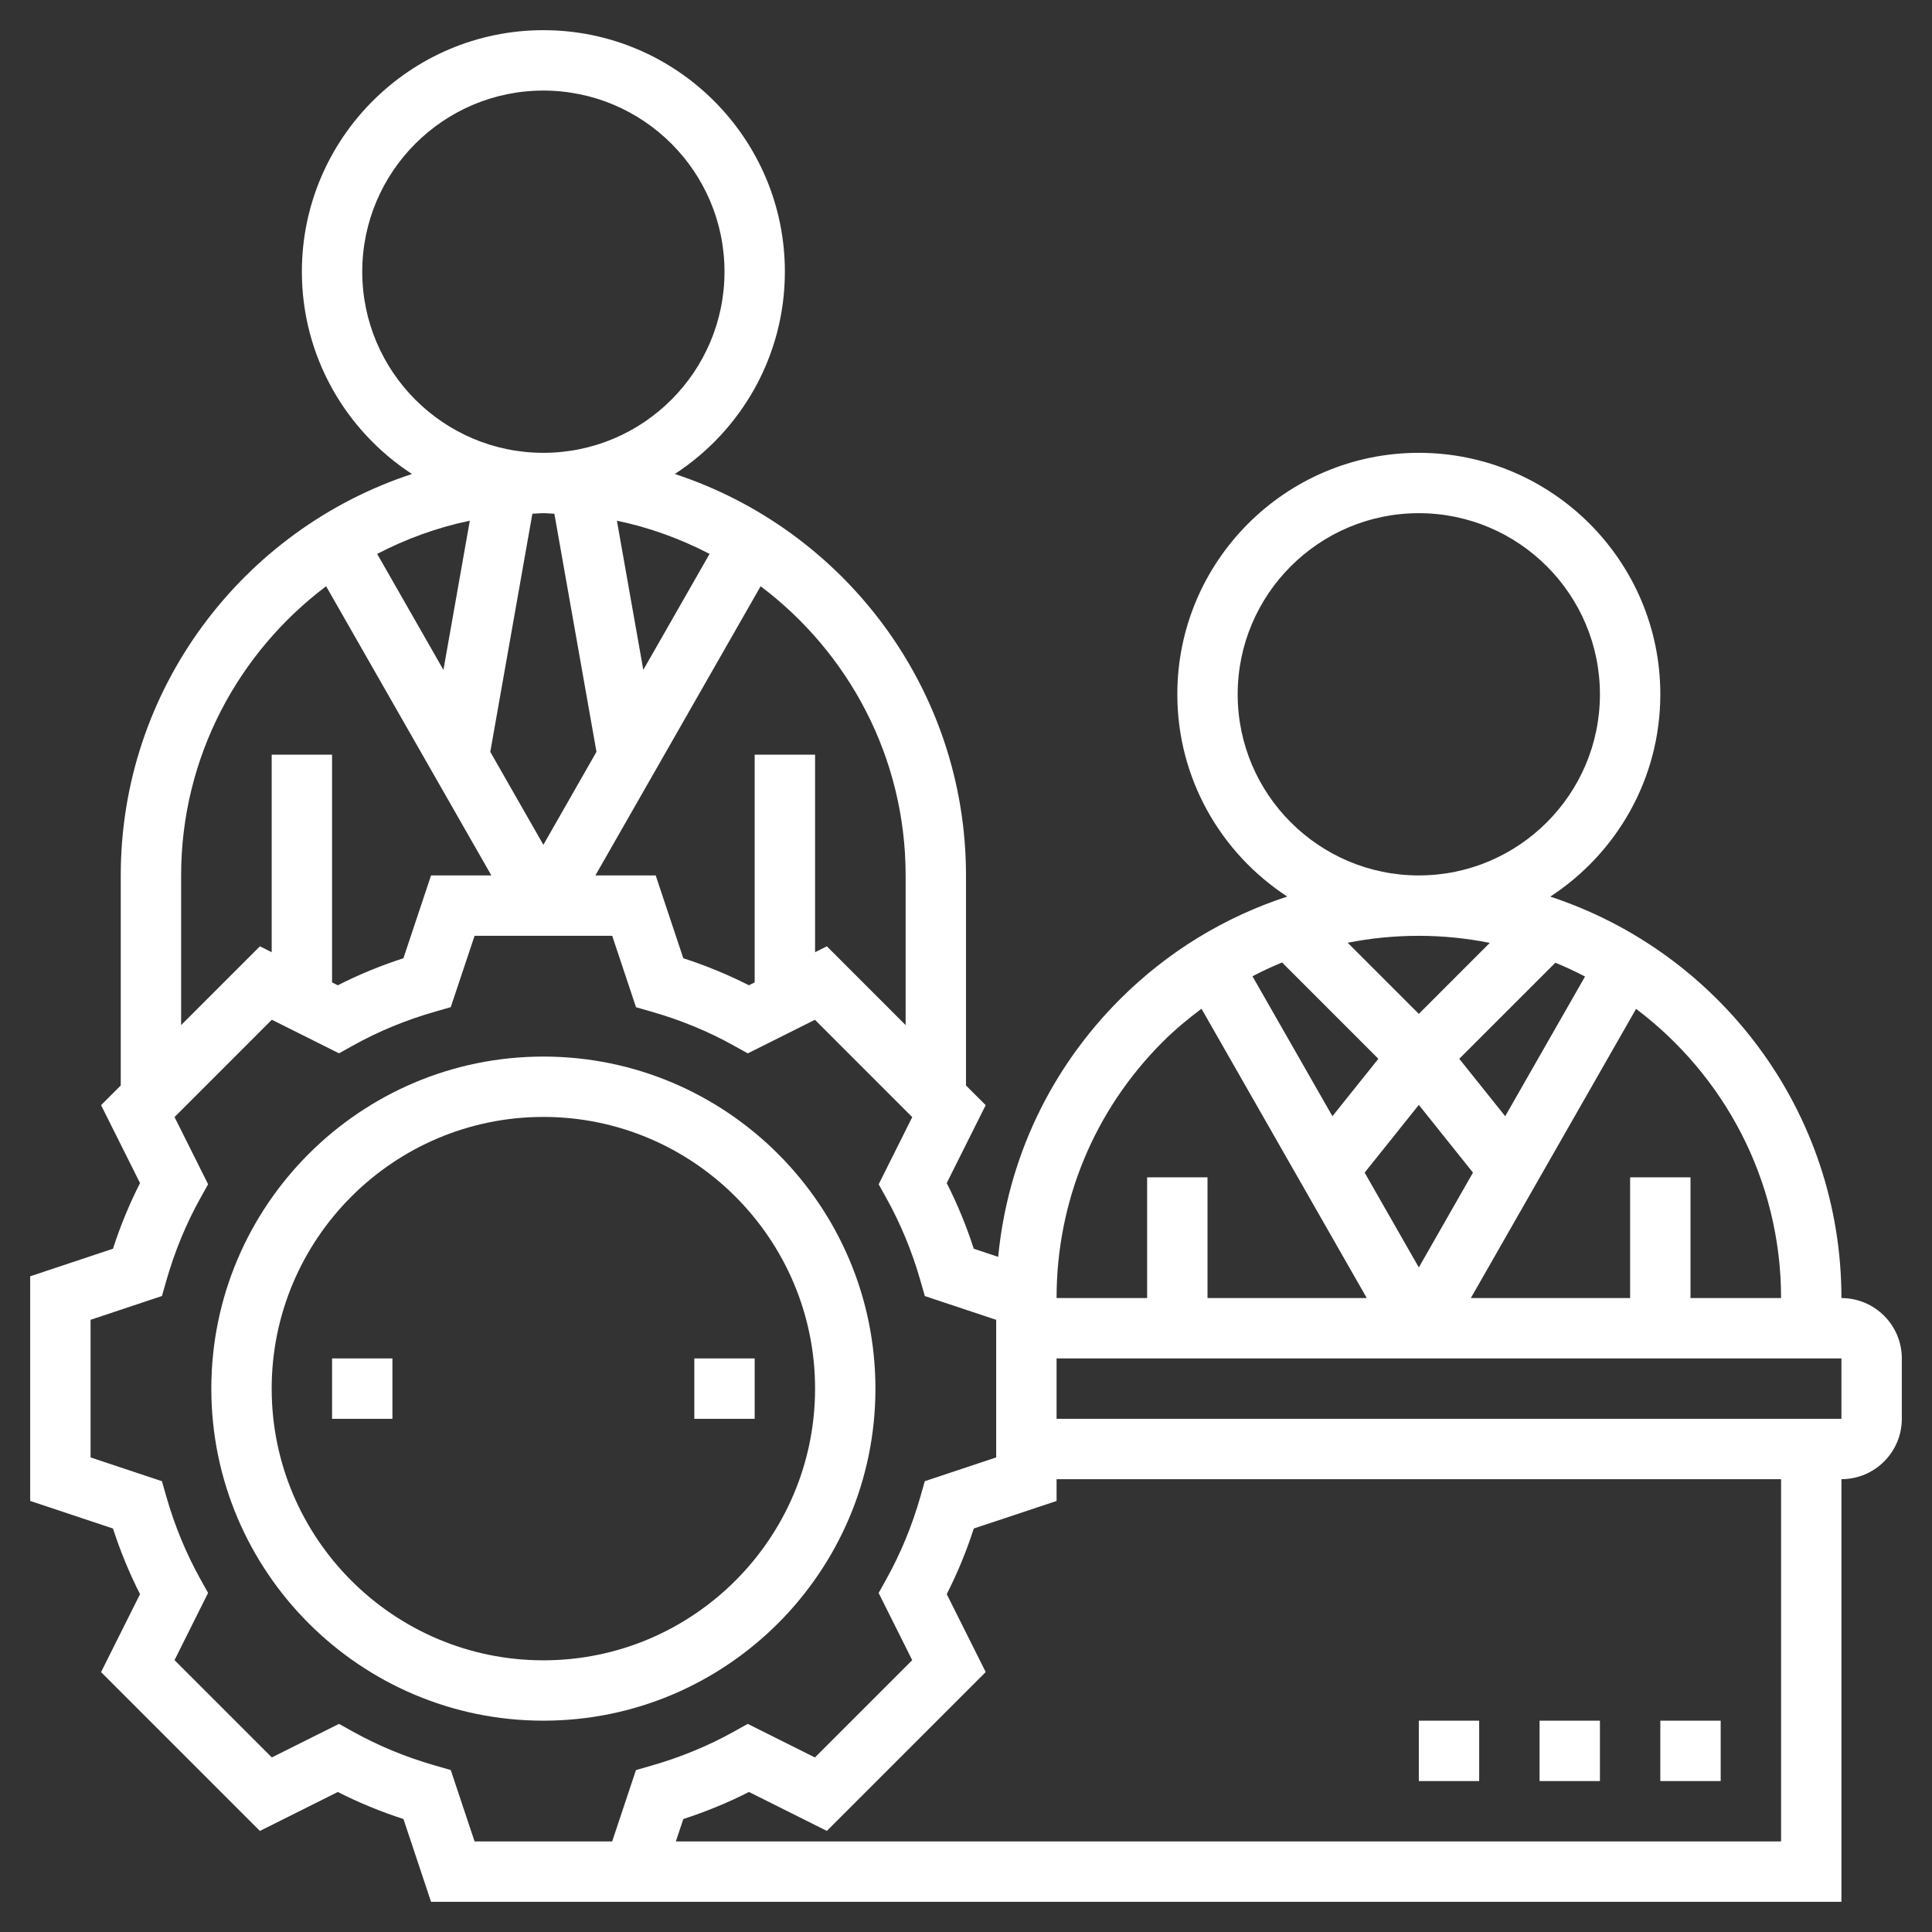 <svg width="100" height="100" viewBox="0 0 100 100" fill="none" xmlns="http://www.w3.org/2000/svg">
<rect x="0" y="0" width="100" height="100" fill="#333333" stroke="none"/>
<path d="M45.312 71.875C45.312 62.398 37.602 54.688 28.125 54.688C18.648 54.688 10.938 62.398 10.938 71.875C10.938 81.352 18.648 89.062 28.125 89.062C37.602 89.062 45.312 81.352 45.312 71.875ZM28.125 85.938C20.372 85.938 14.062 79.63 14.062 71.875C14.062 64.12 20.372 57.812 28.125 57.812C35.878 57.812 42.188 64.12 42.188 71.875C42.188 79.63 35.878 85.938 28.125 85.938Z" fill="white"/>
<path d="M17.188 70.312H20.312V73.438H17.188V70.312Z" fill="white"/>
<path d="M35.938 70.312H39.062V73.438H35.938V70.312Z" fill="white"/>
<path d="M95.312 67.188C95.312 57.502 88.98 49.278 80.241 46.409C83.664 44.178 85.938 40.32 85.938 35.938C85.938 29.045 80.33 23.438 73.438 23.438C66.545 23.438 60.938 29.045 60.938 35.938C60.938 40.319 63.208 44.173 66.628 46.406C63.402 47.459 60.439 49.25 57.969 51.72C54.344 55.345 52.15 60.019 51.666 65.055L50.402 64.633C50.02 63.453 49.552 62.317 49.002 61.236L51.019 57.203L50 56.184V45.312C50 35.627 43.667 27.403 34.928 24.534C38.352 22.303 40.625 18.445 40.625 14.062C40.625 7.17 35.017 1.562 28.125 1.562C21.233 1.562 15.625 7.17 15.625 14.062C15.625 18.445 17.898 22.303 21.322 24.534C12.583 27.403 6.25 35.627 6.25 45.312V56.184L5.231 57.203L7.248 61.236C6.698 62.316 6.23 63.453 5.848 64.633L1.562 66.061V77.688L5.848 79.116C6.23 80.295 6.698 81.431 7.248 82.513L5.231 86.547L13.453 94.769L17.486 92.753C18.566 93.303 19.703 93.77 20.883 94.153L22.311 98.438H28.125H33.939H95.312V76.562C97.036 76.562 98.438 75.161 98.438 73.438V70.312C98.438 68.589 97.036 67.188 95.312 67.188ZM92.188 67.188H87.5V60.938H84.375V67.188H76.13L84.683 52.219C89.23 55.644 92.188 61.07 92.188 67.188ZM73.438 48.438C74.695 48.438 75.923 48.567 77.112 48.803L73.438 52.478L69.756 48.797C70.956 48.559 72.188 48.438 73.438 48.438ZM77.909 57.775L75.531 54.803L80.505 49.83C81.03 50.044 81.541 50.284 82.041 50.545L77.909 57.775ZM71.344 54.803L68.966 57.775L64.827 50.531C65.328 50.272 65.838 50.03 66.359 49.817L71.344 54.803ZM73.438 57.189L76.241 60.694L73.438 65.602L70.634 60.694L73.438 57.189ZM64.062 35.938C64.062 30.767 68.267 26.562 73.438 26.562C78.608 26.562 82.812 30.767 82.812 35.938C82.812 41.108 78.608 45.312 73.438 45.312C68.267 45.312 64.062 41.108 64.062 35.938ZM60.178 53.93C60.808 53.3 61.487 52.739 62.188 52.211L70.745 67.188H62.5V60.938H59.375V67.188H54.688C54.688 62.18 56.638 57.47 60.178 53.93ZM46.875 45.312V53.059L42.797 48.98L42.188 49.286V39.062H39.062V50.848L38.764 50.998C37.684 50.448 36.547 49.981 35.367 49.598L33.939 45.312H30.817L39.37 30.344C43.917 33.769 46.875 39.195 46.875 45.312ZM19.522 28.67C21.017 27.894 22.622 27.303 24.317 26.952L22.952 34.673L19.522 28.67ZM27.556 26.591C27.747 26.586 27.933 26.562 28.125 26.562C28.317 26.562 28.503 26.586 28.694 26.591L30.873 38.914L28.125 43.727L25.377 38.916L27.556 26.591ZM33.297 34.673L31.931 26.952C33.627 27.303 35.231 27.894 36.727 28.67L33.297 34.673ZM18.75 14.062C18.75 8.892 22.955 4.688 28.125 4.688C33.295 4.688 37.5 8.892 37.5 14.062C37.5 19.233 33.295 23.438 28.125 23.438C22.955 23.438 18.75 19.233 18.75 14.062ZM9.375 45.312C9.375 39.195 12.333 33.769 16.88 30.344L25.433 45.312H22.311L20.881 49.598C19.702 49.98 18.566 50.448 17.484 50.998L17.188 50.848V39.062H14.062V49.286L13.453 48.981L9.375 53.059V45.312ZM28.125 95.312H24.564L23.331 91.617L22.539 91.389C21.027 90.958 19.589 90.366 18.267 89.628L17.547 89.227L14.069 90.964L9.033 85.928L10.77 82.45L10.369 81.73C9.633 80.406 9.039 78.969 8.608 77.459L8.381 76.666L4.688 75.436V68.312L8.383 67.081L8.609 66.287C9.041 64.777 9.634 63.339 10.37 62.017L10.772 61.297L9.034 57.819L14.07 52.781L17.547 54.52L18.267 54.119C19.589 53.381 21.027 52.789 22.539 52.358L23.331 52.13L24.564 48.438H31.688L32.92 52.133L33.712 52.361C35.225 52.792 36.663 53.384 37.984 54.122L38.705 54.523L42.181 52.784L47.217 57.822L45.48 61.3L45.881 62.02C46.617 63.344 47.211 64.781 47.642 66.291L47.869 67.084L51.562 68.314V68.75V75.436L47.867 76.667L47.641 77.461C47.209 78.972 46.616 80.409 45.88 81.731L45.478 82.452L47.216 85.93L42.18 90.966L38.702 89.228L37.981 89.63C36.659 90.367 35.222 90.959 33.709 91.391L32.917 91.619L31.686 95.312H28.125ZM92.188 95.312H34.981L35.369 94.152C36.548 93.77 37.686 93.302 38.766 92.752L42.798 94.767L51.02 86.545L49.003 82.513C49.553 81.433 50.022 80.295 50.403 79.116L54.688 77.689V76.562H92.188V95.312ZM95.312 73.438H54.688V70.312H95.312V73.438Z" fill="white"/>
<path d="M85.938 89.062H89.062V92.188H85.938V89.062Z" fill="white"/>
<path d="M79.688 89.062H82.812V92.188H79.688V89.062Z" fill="white"/>
<path d="M73.438 89.062H76.562V92.188H73.438V89.062Z" fill="white"/>
</svg>
